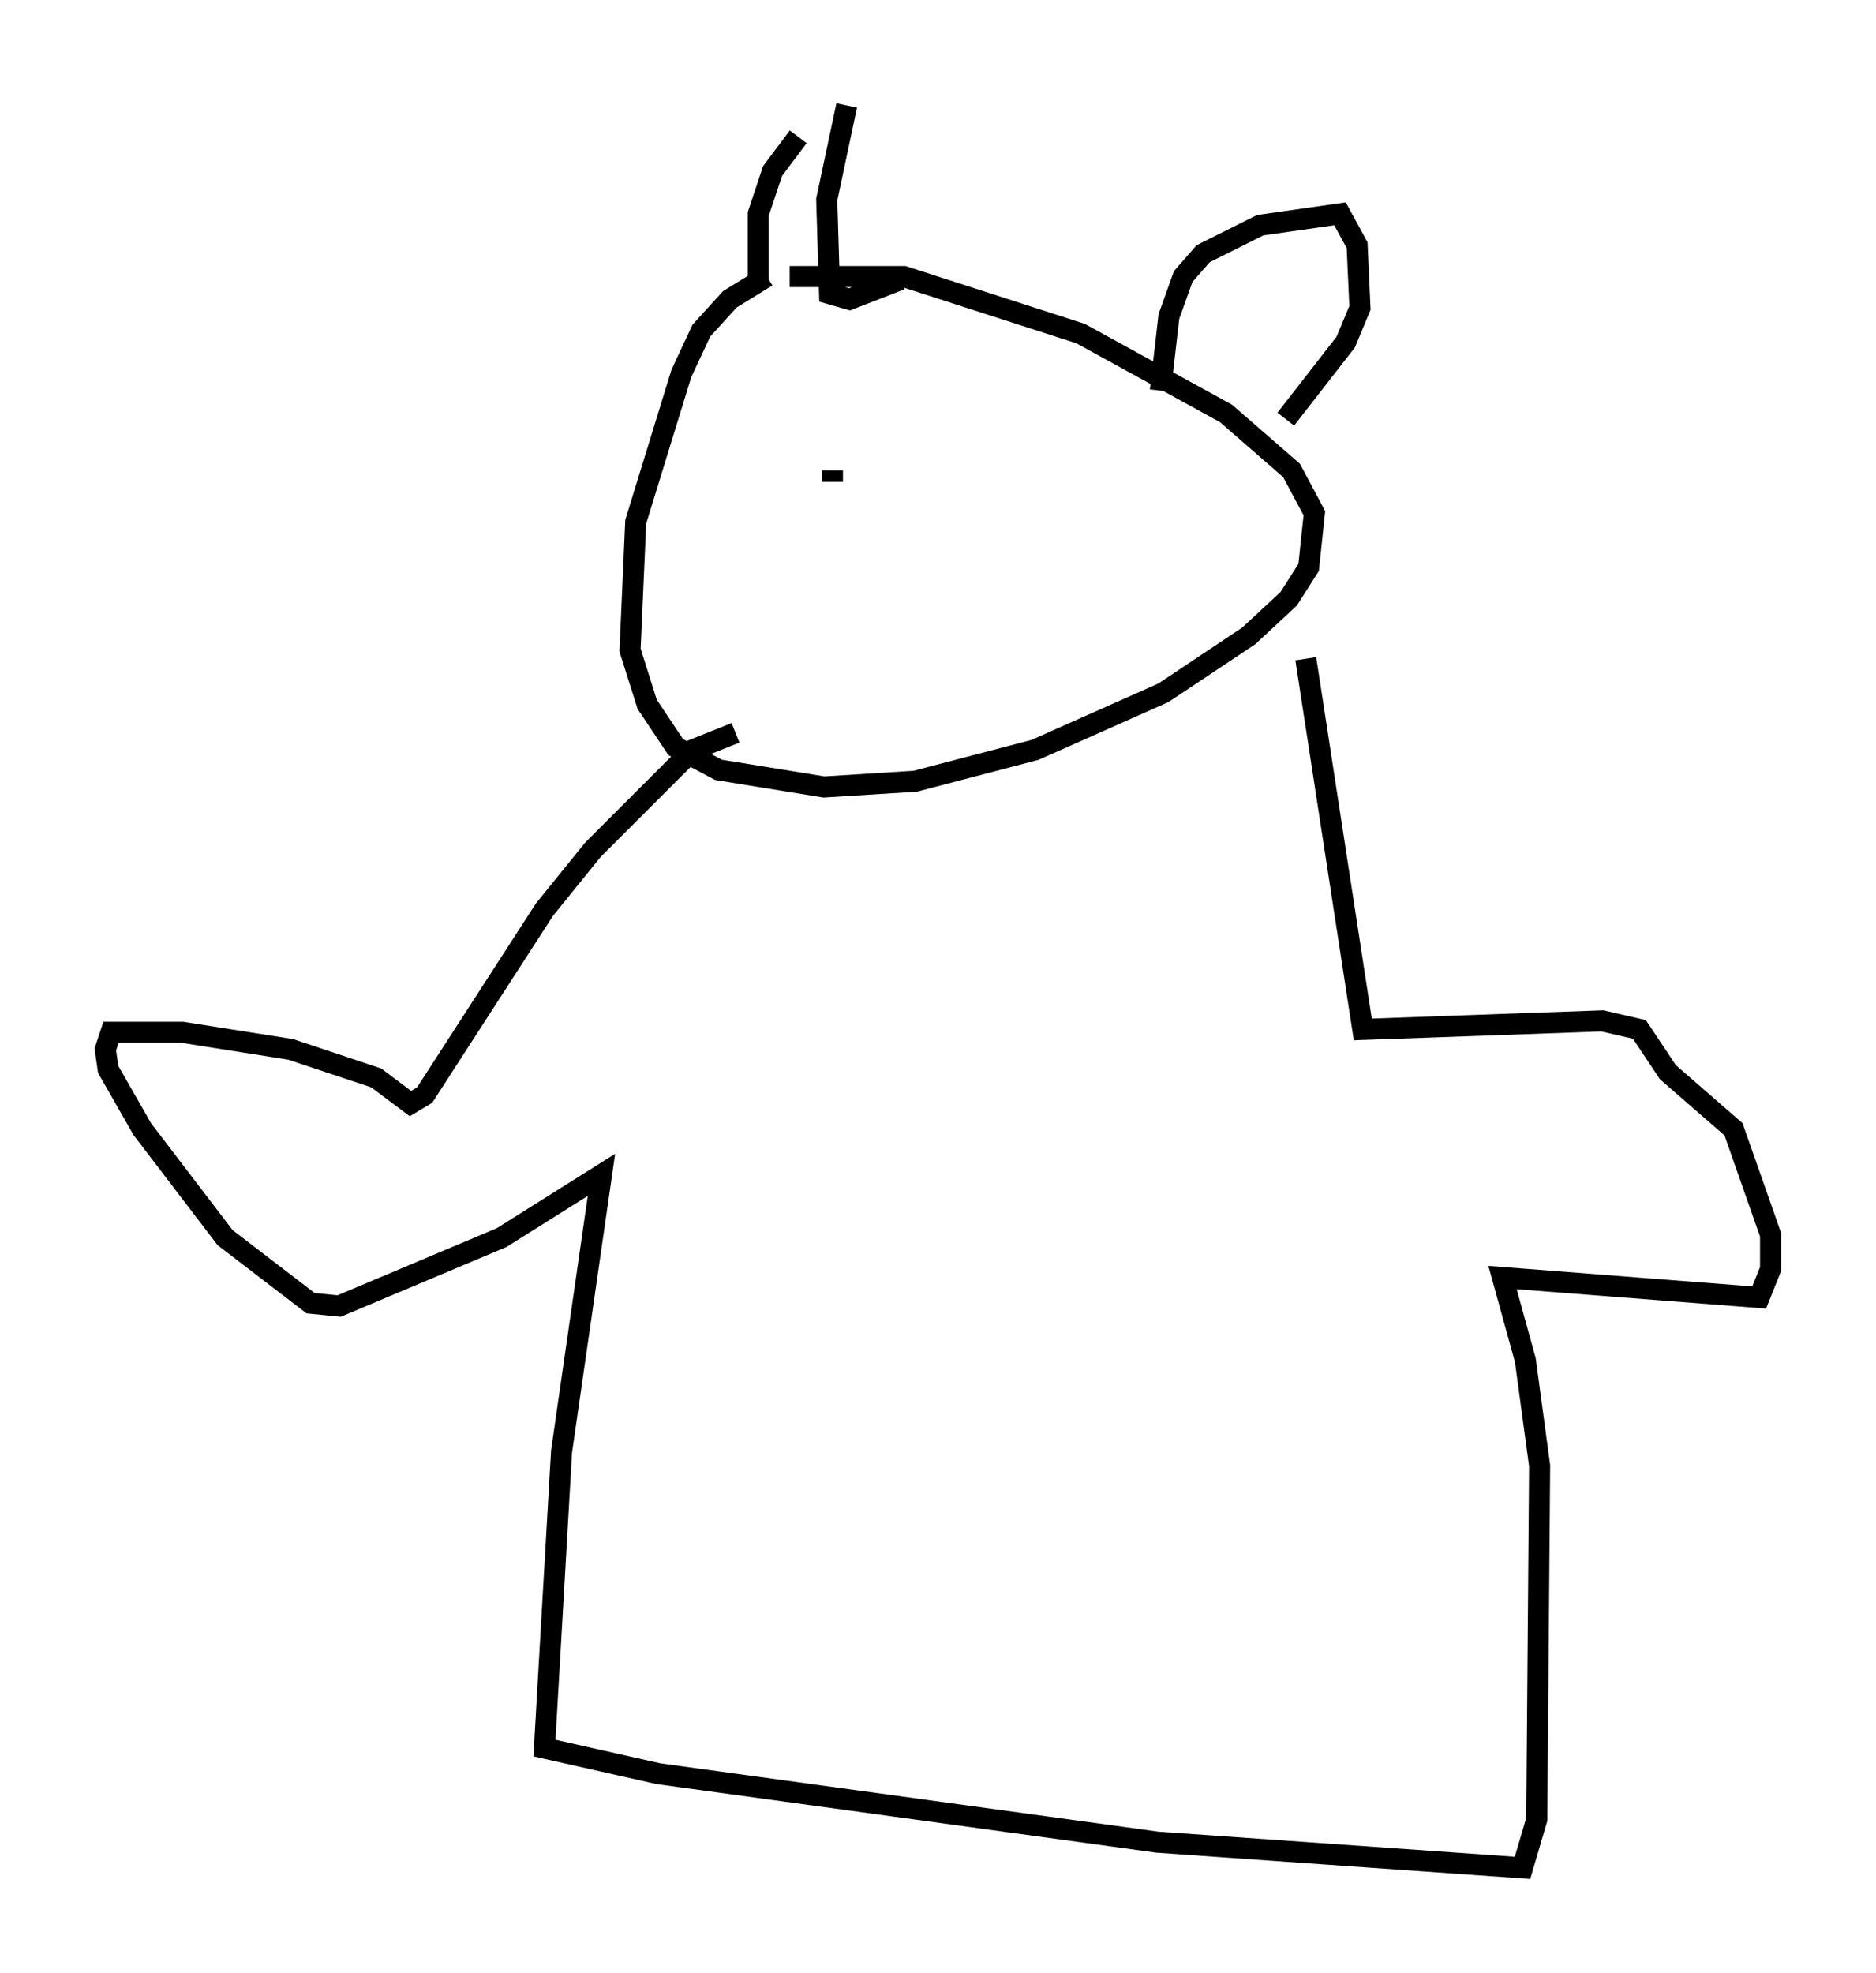 <?xml version="1.0" encoding="utf-8" ?>
<svg baseProfile="full" height="93.626" version="1.1" width="89.025" xmlns="http://www.w3.org/2000/svg" xmlns:ev="http://www.w3.org/2001/xml-events" xmlns:xlink="http://www.w3.org/1999/xlink"><defs /><rect fill="white" height="93.626" width="89.025" x="0" y="0" /><path d="M37.07, 13.119 m-0.677, 0.0 l-1.759, 1.083 -1.353, 1.488 l-0.947, 2.03 -2.165, 7.036 l-0.271, 6.089 0.812, 2.571 l1.353, 2.03 2.03, 1.083 l5.007, 0.812 4.33, -0.271 l5.683, -1.488 6.089, -2.706 l4.059, -2.706 1.894, -1.759 l0.947, -1.488 0.271, -2.571 l-1.083, -2.03 -3.112, -2.706 l-6.901, -3.789 -8.39, -2.706 l-5.413, 0.0 m-2.571, 21.651 l-2.03, 0.812 -4.736, 4.736 l-2.3, 2.842 -5.683, 8.796 l-0.677, 0.406 -1.624, -1.218 l-4.059, -1.353 -5.142, -0.812 l-3.383, 0.0 -0.271, 0.812 l0.135, 0.947 1.624, 2.842 l3.924, 5.142 4.059, 3.112 l1.353, 0.135 7.713, -3.248 l4.736, -2.977 -1.894, 13.126 l-0.812, 14.073 5.413, 1.218 l23.68, 3.248 17.321, 1.218 l0.677, -2.3 0.135, -16.779 l-0.677, -5.007 -1.083, -3.924 l12.178, 0.947 0.541, -1.353 l0.0, -1.624 -1.759, -5.007 l-3.112, -2.706 -1.353, -2.03 l-1.759, -0.406 -11.367, 0.406 l-2.706, -17.591 m-22.463, -8.39 l0.0, -0.541 m-3.518, -8.796 l0.0, -3.383 0.677, -2.03 l1.218, -1.624 m2.3, -1.488 l-0.947, 4.465 0.135, 4.465 l0.947, 0.271 2.436, -0.947 m12.314, 5.277 l0.406, -3.518 0.677, -1.894 l0.947, -1.083 2.706, -1.353 l3.789, -0.541 0.812, 1.488 l0.135, 2.977 -0.677, 1.624 l-2.842, 3.654 " fill="none" stroke="black" stroke-width="1" /></svg>